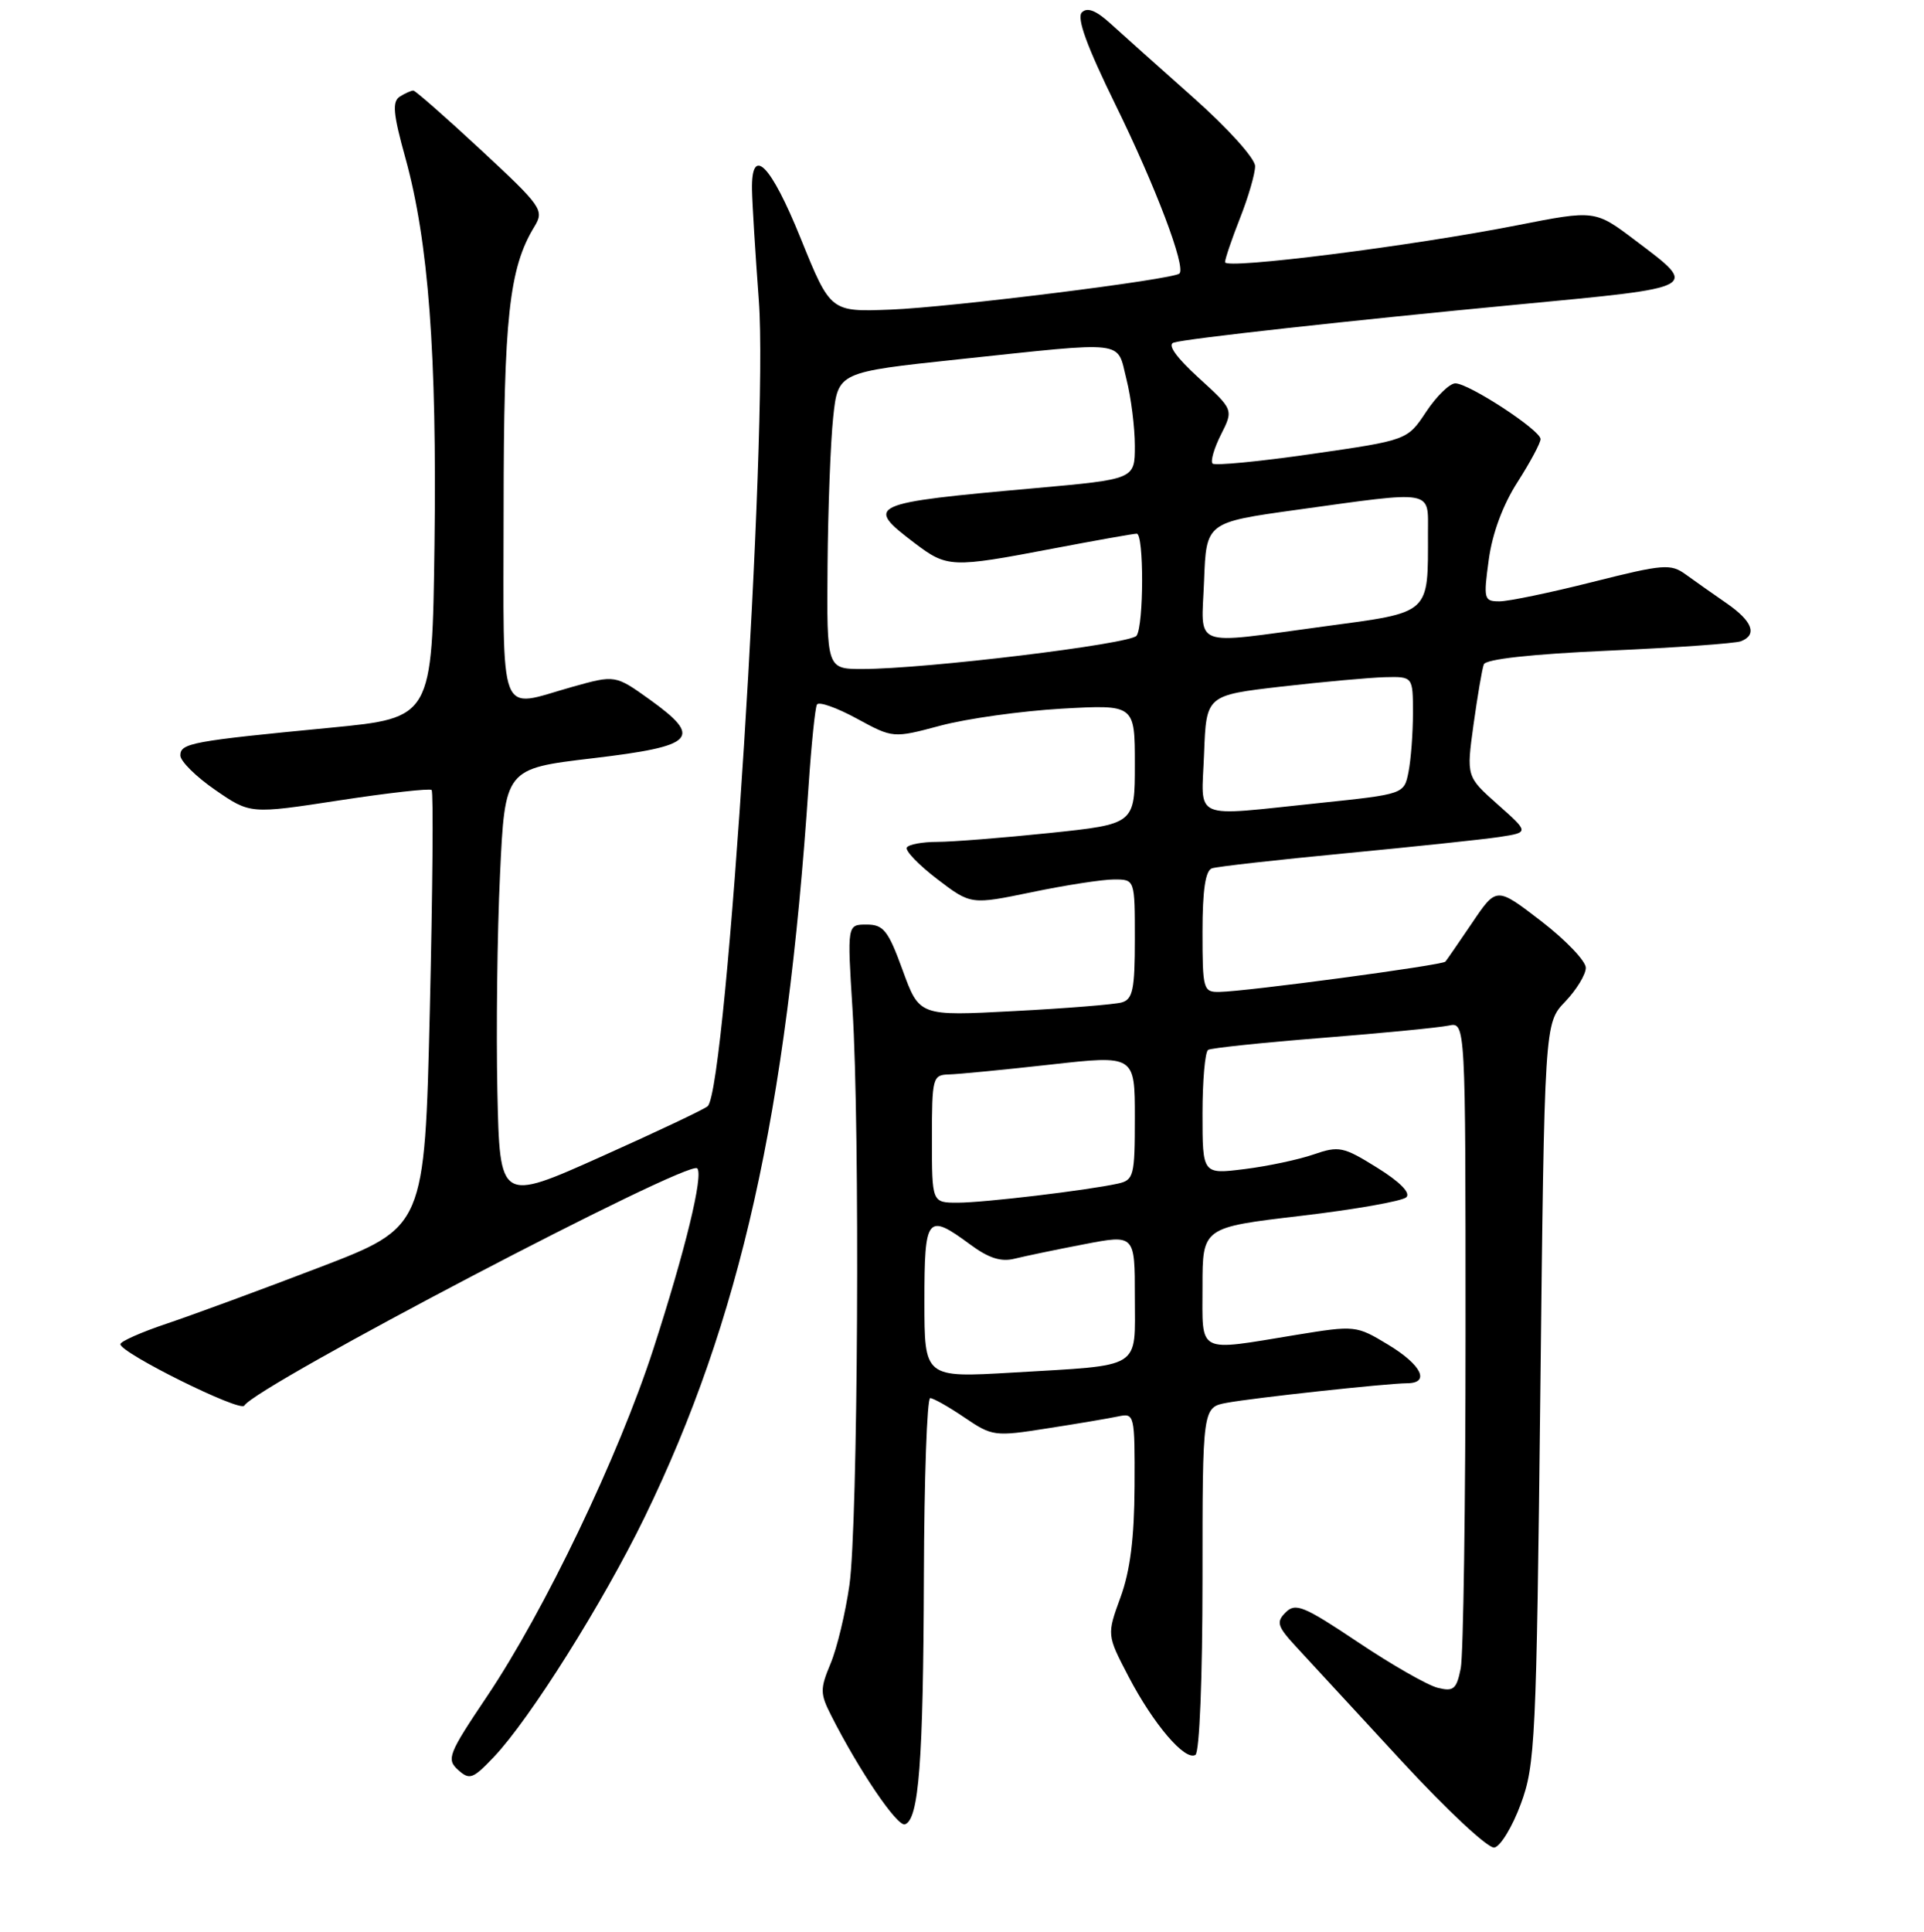 <?xml version="1.0" encoding="UTF-8" standalone="no"?>
<!DOCTYPE svg PUBLIC "-//W3C//DTD SVG 1.1//EN" "http://www.w3.org/Graphics/SVG/1.1/DTD/svg11.dtd" >
<svg xmlns="http://www.w3.org/2000/svg" xmlns:xlink="http://www.w3.org/1999/xlink" version="1.1" viewBox="0 0 256 257">
 <g >
 <path fill="currentColor"
d=" M 202.35 240.00 C 204.27 234.82 204.43 231.60 204.95 185.31 C 205.50 136.13 205.50 136.13 208.25 133.26 C 209.76 131.68 211.00 129.65 211.00 128.75 C 211.00 127.85 208.33 125.06 205.06 122.54 C 199.12 117.97 199.12 117.97 195.90 122.74 C 194.12 125.36 192.52 127.70 192.32 127.93 C 191.93 128.41 165.88 131.90 162.25 131.96 C 160.10 132.00 160.00 131.64 160.00 123.97 C 160.00 118.43 160.39 115.81 161.25 115.52 C 161.94 115.28 169.93 114.39 179.00 113.52 C 188.07 112.65 197.29 111.68 199.49 111.35 C 203.47 110.74 203.47 110.74 199.29 107.03 C 195.11 103.32 195.11 103.32 196.06 96.41 C 196.59 92.61 197.20 89.00 197.43 88.39 C 197.68 87.69 203.72 87.02 214.05 86.56 C 222.97 86.16 230.89 85.60 231.64 85.31 C 233.86 84.45 233.18 82.64 229.74 80.26 C 227.96 79.03 225.52 77.31 224.32 76.44 C 222.30 74.97 221.37 75.04 211.92 77.42 C 206.30 78.84 200.72 80.00 199.52 80.00 C 197.45 80.00 197.37 79.72 198.09 74.46 C 198.56 70.97 199.97 67.16 201.92 64.13 C 203.61 61.49 204.99 58.91 204.98 58.41 C 204.96 57.22 195.44 51.00 193.64 51.00 C 192.89 51.00 191.14 52.70 189.76 54.78 C 187.26 58.56 187.26 58.56 174.57 60.39 C 167.60 61.40 161.64 61.97 161.34 61.67 C 161.04 61.37 161.54 59.63 162.46 57.81 C 164.13 54.50 164.13 54.50 159.47 50.25 C 156.49 47.53 155.30 45.85 156.16 45.58 C 157.80 45.05 179.79 42.62 202.00 40.51 C 226.40 38.19 226.06 38.38 217.61 32.00 C 212.23 27.93 212.23 27.93 201.86 29.97 C 187.80 32.74 163.00 35.87 163.00 34.88 C 163.00 34.44 163.90 31.79 165.00 29.00 C 166.10 26.21 167.00 23.11 167.00 22.11 C 167.00 21.08 163.38 17.07 158.75 12.96 C 154.21 8.93 149.26 4.50 147.74 3.12 C 145.84 1.39 144.67 0.93 143.95 1.65 C 143.23 2.37 144.61 6.16 148.44 13.97 C 153.77 24.84 157.82 35.52 156.93 36.39 C 156.12 37.18 126.51 40.88 118.50 41.19 C 110.50 41.50 110.50 41.50 106.55 31.75 C 102.54 21.82 99.95 19.23 100.06 25.25 C 100.09 27.04 100.50 33.67 100.97 40.00 C 102.25 57.19 96.70 144.67 94.17 147.16 C 93.80 147.53 87.42 150.55 80.00 153.87 C 66.50 159.92 66.50 159.92 66.18 145.21 C 66.01 137.12 66.16 124.15 66.53 116.38 C 67.19 102.26 67.19 102.26 78.84 100.88 C 92.52 99.26 93.57 98.19 86.47 93.08 C 81.86 89.78 81.86 89.78 76.11 91.39 C 66.14 94.19 67.00 96.42 67.01 67.75 C 67.02 42.25 67.74 35.67 71.10 30.16 C 72.44 27.96 72.13 27.51 64.00 19.96 C 59.33 15.62 55.27 12.06 55.00 12.05 C 54.73 12.04 53.92 12.40 53.20 12.85 C 52.16 13.52 52.30 15.12 53.94 21.02 C 57.02 32.15 58.14 47.10 57.81 72.50 C 57.50 95.50 57.50 95.50 44.00 96.81 C 25.49 98.59 24.00 98.87 24.00 100.50 C 24.00 101.27 26.09 103.34 28.65 105.10 C 33.29 108.30 33.29 108.30 45.14 106.48 C 51.66 105.48 57.19 104.86 57.43 105.10 C 57.68 105.34 57.56 118.53 57.19 134.39 C 56.50 163.25 56.50 163.25 42.50 168.61 C 34.80 171.56 25.69 174.91 22.25 176.07 C 18.81 177.22 16.01 178.46 16.02 178.83 C 16.05 180.00 31.95 187.89 32.50 187.00 C 34.15 184.32 91.58 154.25 92.77 155.43 C 93.63 156.29 91.19 166.31 86.92 179.50 C 82.30 193.74 72.46 214.28 64.78 225.71 C 59.66 233.33 59.38 234.03 60.94 235.45 C 62.48 236.84 62.91 236.68 65.71 233.74 C 70.50 228.70 80.27 213.16 85.79 201.80 C 98.50 175.64 104.66 148.14 107.59 104.50 C 107.96 99.00 108.46 94.15 108.70 93.73 C 108.95 93.30 111.32 94.14 113.99 95.59 C 118.83 98.22 118.83 98.22 125.16 96.53 C 128.65 95.60 135.89 94.59 141.25 94.28 C 151.00 93.73 151.00 93.73 151.00 101.68 C 151.00 109.63 151.00 109.63 139.64 110.82 C 133.39 111.47 126.67 112.00 124.70 112.00 C 122.73 112.00 120.91 112.34 120.66 112.75 C 120.41 113.16 122.22 115.05 124.69 116.94 C 129.18 120.37 129.18 120.37 137.34 118.68 C 141.83 117.75 146.74 116.99 148.25 117.00 C 151.00 117.00 151.00 117.00 151.00 124.93 C 151.00 131.63 150.73 132.94 149.25 133.36 C 148.29 133.63 141.84 134.15 134.92 134.51 C 122.33 135.18 122.33 135.18 120.11 129.09 C 118.18 123.78 117.56 123.00 115.30 123.00 C 112.72 123.00 112.72 123.00 113.43 134.25 C 114.44 150.14 114.16 202.85 113.02 210.88 C 112.49 214.58 111.37 219.27 110.51 221.32 C 109.10 224.70 109.11 225.31 110.61 228.26 C 114.32 235.57 119.39 243.04 120.41 242.70 C 122.26 242.08 122.85 234.41 122.93 209.75 C 122.97 196.69 123.35 186.00 123.77 186.00 C 124.19 186.00 126.24 187.16 128.33 188.58 C 132.01 191.08 132.35 191.13 139.31 190.03 C 143.27 189.42 147.51 188.70 148.75 188.44 C 150.96 187.97 151.00 188.12 150.96 197.73 C 150.93 204.61 150.38 208.98 149.09 212.50 C 147.27 217.50 147.27 217.50 150.16 223.04 C 153.47 229.38 157.68 234.31 159.06 233.46 C 159.60 233.13 160.00 223.21 160.00 210.05 C 160.00 187.22 160.00 187.22 163.25 186.62 C 166.83 185.96 184.47 184.04 187.25 184.02 C 190.33 183.99 189.13 181.56 184.70 178.89 C 180.45 176.32 180.31 176.31 172.45 177.59 C 159.11 179.78 160.00 180.24 160.00 171.15 C 160.00 163.29 160.00 163.29 173.10 161.75 C 180.30 160.90 186.61 159.79 187.13 159.27 C 187.71 158.69 186.23 157.20 183.23 155.34 C 178.74 152.54 178.15 152.42 174.79 153.58 C 172.80 154.27 168.66 155.15 165.59 155.53 C 160.00 156.23 160.00 156.23 160.00 148.17 C 160.00 143.74 160.34 139.92 160.75 139.67 C 161.16 139.42 168.03 138.70 176.00 138.07 C 183.97 137.44 191.51 136.70 192.75 136.44 C 195.00 135.96 195.00 135.96 195.00 177.36 C 195.00 200.12 194.71 220.19 194.36 221.95 C 193.80 224.74 193.41 225.07 191.27 224.53 C 189.93 224.19 185.16 221.47 180.69 218.47 C 173.50 213.66 172.38 213.19 171.07 214.50 C 169.76 215.81 169.94 216.36 172.61 219.24 C 174.27 221.03 180.52 227.80 186.50 234.29 C 192.55 240.84 198.02 245.95 198.84 245.79 C 199.65 245.63 201.23 243.03 202.35 240.00 Z  M 123.00 173.15 C 123.00 161.78 123.35 161.33 129.06 165.54 C 131.54 167.38 133.20 167.91 135.00 167.45 C 136.38 167.11 140.54 166.24 144.25 165.53 C 151.00 164.23 151.00 164.23 151.00 172.51 C 151.00 182.30 152.19 181.56 134.75 182.60 C 123.00 183.29 123.00 183.29 123.00 173.15 Z  M 124.00 151.50 C 124.00 143.37 124.10 143.00 126.25 142.94 C 127.49 142.91 133.56 142.32 139.75 141.63 C 151.00 140.37 151.00 140.37 151.00 148.67 C 151.00 156.46 150.86 156.99 148.75 157.46 C 144.66 158.36 130.91 160.00 127.43 160.00 C 124.00 160.00 124.00 160.00 124.00 151.50 Z  M 160.21 100.25 C 160.50 92.50 160.50 92.50 170.50 91.34 C 176.00 90.71 182.19 90.15 184.25 90.09 C 188.00 90.00 188.00 90.00 188.00 94.88 C 188.00 97.56 187.73 101.08 187.41 102.70 C 186.82 105.65 186.82 105.65 175.55 106.83 C 158.28 108.62 159.87 109.30 160.21 100.25 Z  M 110.11 75.25 C 110.17 67.69 110.51 58.80 110.86 55.51 C 111.50 49.51 111.50 49.51 127.50 47.81 C 150.26 45.40 148.56 45.20 149.88 50.44 C 150.50 52.89 151.00 56.88 151.00 59.32 C 151.00 63.75 151.00 63.75 137.75 64.94 C 115.50 66.93 114.99 67.16 121.70 72.25 C 126.03 75.53 126.58 75.56 140.00 73.00 C 145.77 71.90 150.83 71.00 151.25 71.00 C 152.22 71.00 152.20 83.16 151.23 84.57 C 150.47 85.68 123.12 89.00 114.75 89.00 C 110.00 89.00 110.00 89.00 110.11 75.25 Z  M 160.21 77.25 C 160.50 69.50 160.50 69.50 172.50 67.83 C 190.96 65.27 190.00 65.10 190.00 70.87 C 190.00 81.85 190.49 81.41 176.16 83.34 C 158.26 85.75 159.86 86.36 160.21 77.25 Z "/>
</g>
</svg>